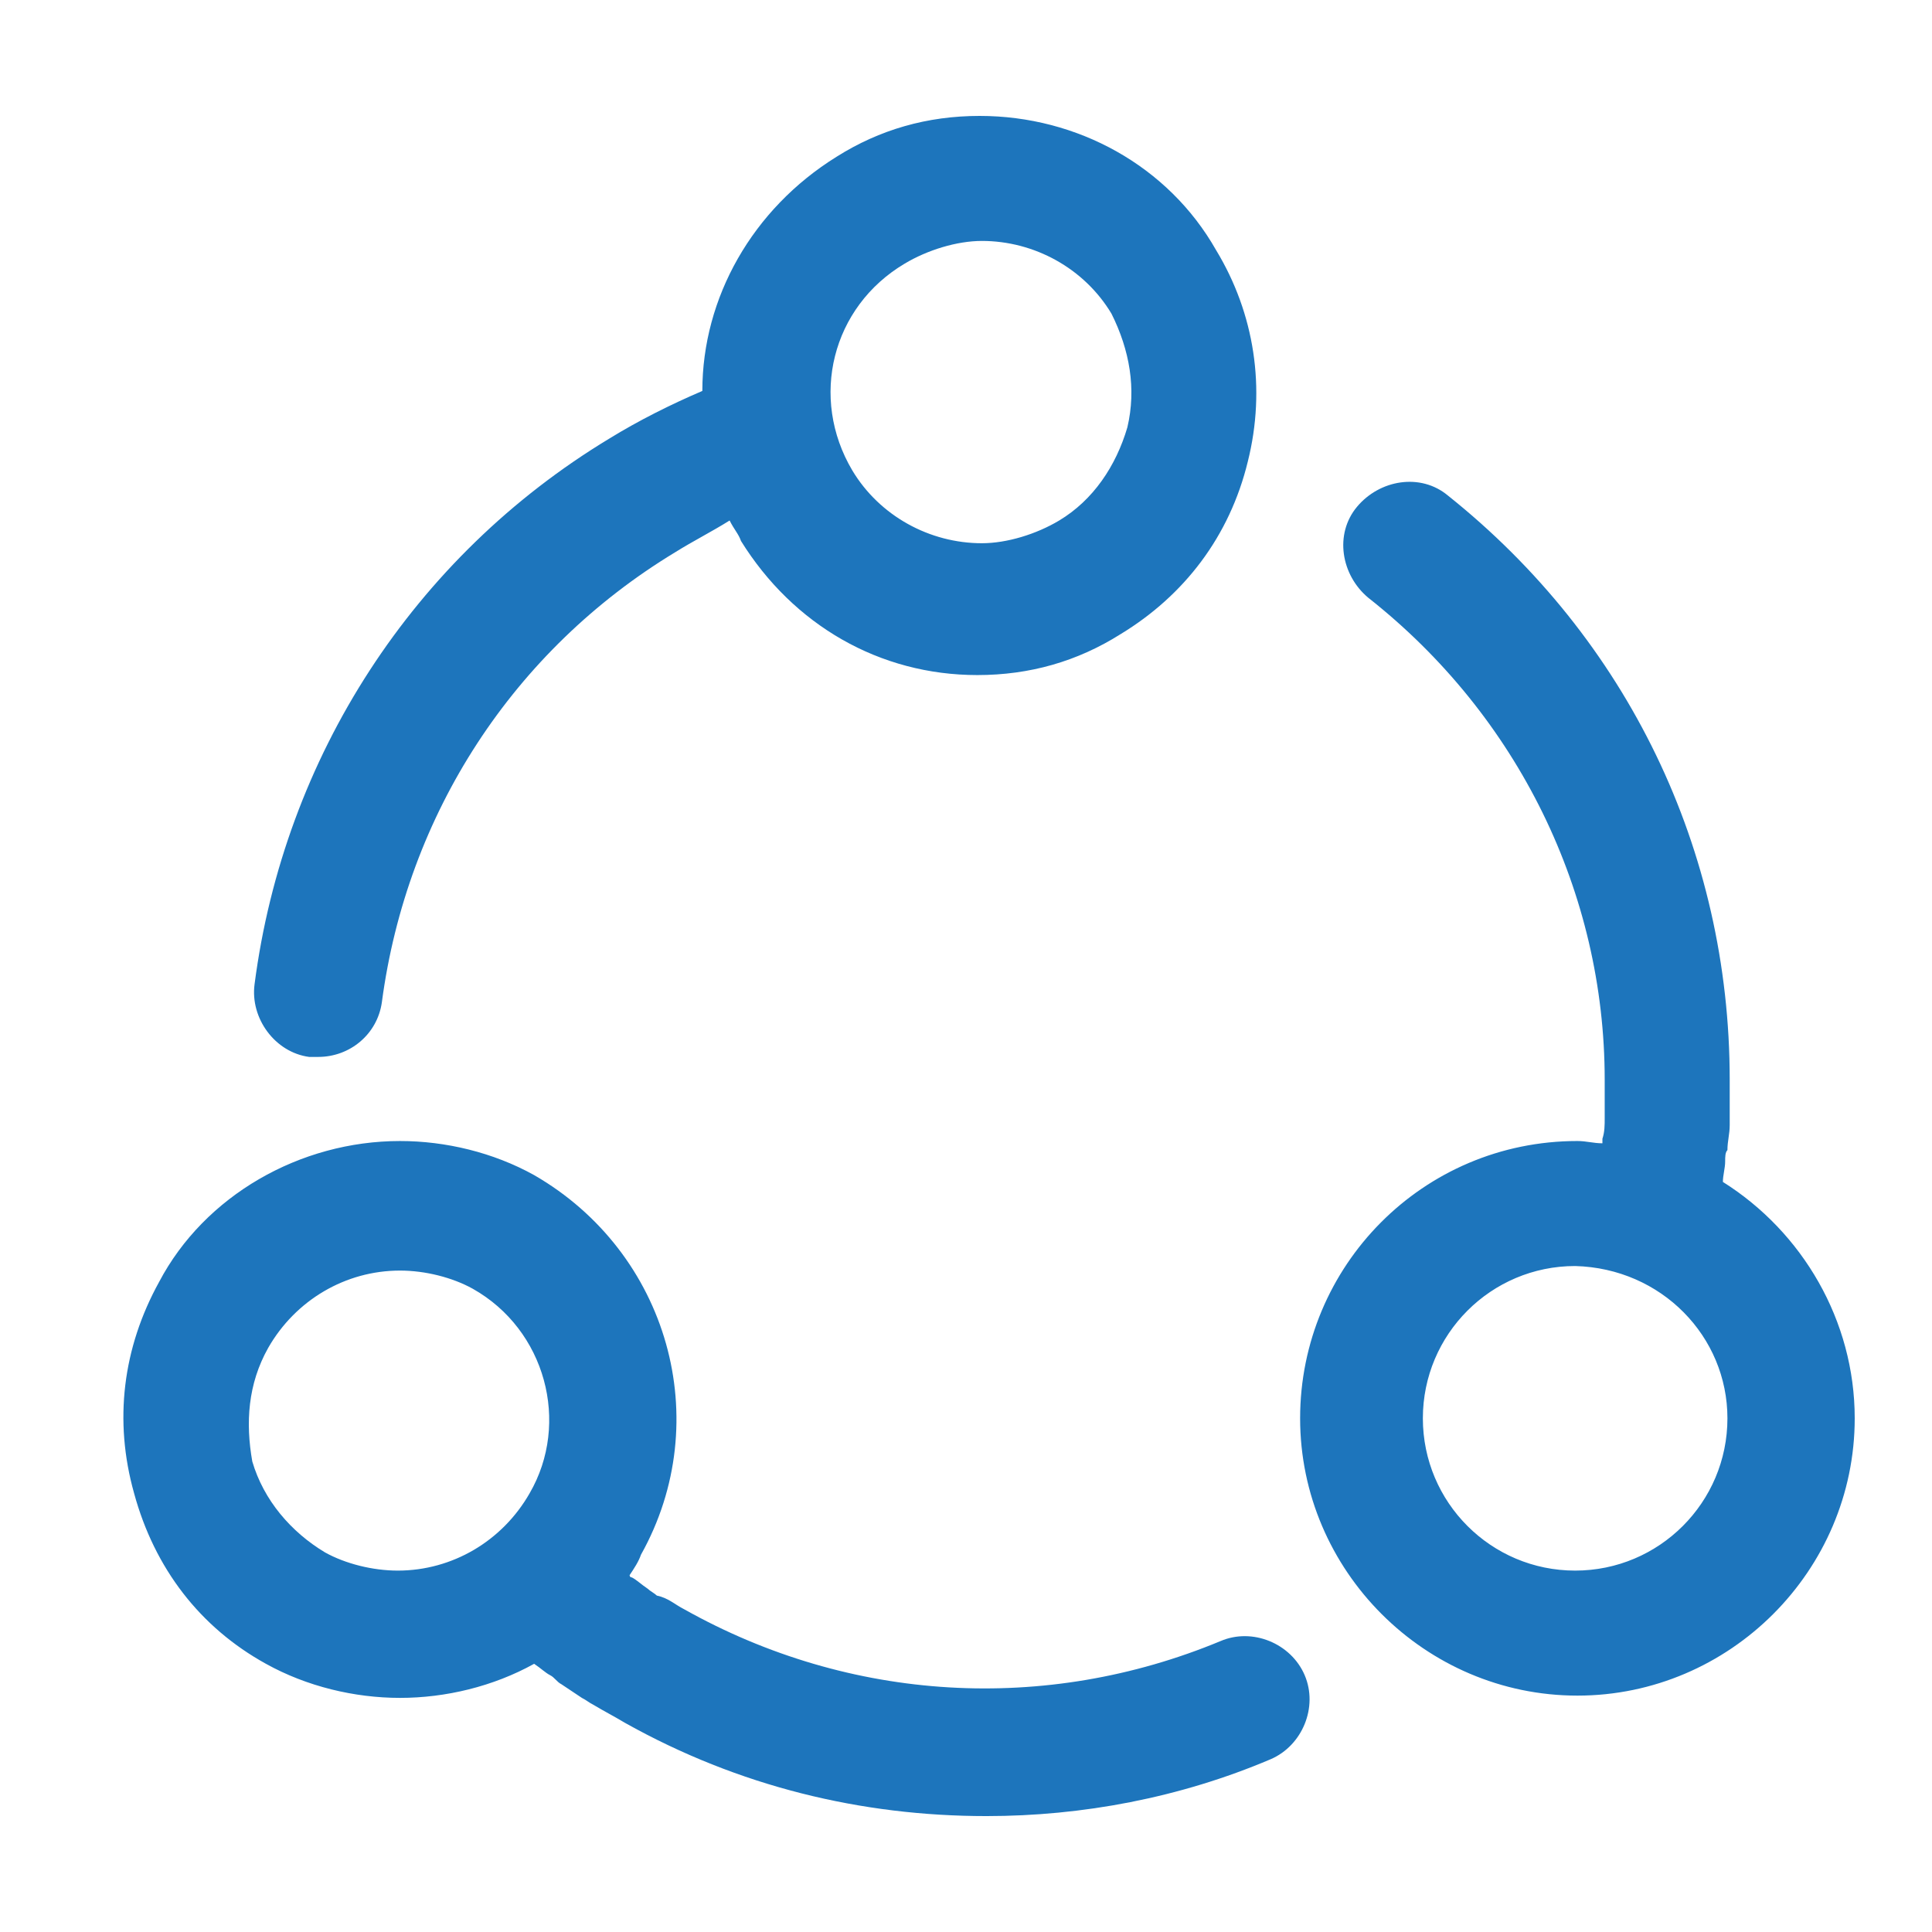 <?xml version="1.0" encoding="utf-8"?>
<!-- Generator: Adobe Illustrator 19.1.0, SVG Export Plug-In . SVG Version: 6.00 Build 0)  -->
<svg version="1.1" id="Layer_1" xmlns="http://www.w3.org/2000/svg" xmlns:xlink="http://www.w3.org/1999/xlink" x="0px" y="0px"
	 viewBox="0 0 85 85" style="enable-background:new 0 0 85 85;" xml:space="preserve">
<style type="text/css">
	.st0{fill:#1D75BC;}
</style>
<path class="st0" d="M70.6,49.2c0,0.3,0,0.6-0.1,0.9c0,0.1,0,0.1,0,0.2c-0.4,0-0.7-0.1-1.1-0.1c-6.8,0-12.2,5.5-12.2,12.2
	s5.5,12.2,12.2,12.2s12.2-5.5,12.2-12.2c0-4.3-2.3-8.2-5.8-10.4c0-0.3,0.1-0.6,0.1-0.9c0-0.2,0-0.4,0.1-0.5c0-0.4,0.1-0.7,0.1-1.1
	c0-0.2,0-0.4,0-0.5c0-0.5,0-1.1,0-1.5c0-10.1-4.5-19.4-12.4-25.7c-1.2-1-3-0.7-4,0.5c-1,1.2-0.7,3,0.5,4c6.6,5.2,10.4,13,10.4,21.2
	c0,0.5,0,0.9,0,1.3C70.6,48.9,70.6,49.1,70.6,49.2z M76,62.4c0,3.7-3,6.7-6.7,6.7s-6.7-3-6.7-6.7s3-6.7,6.7-6.7
	C73.1,55.8,76,58.8,76,62.4z M43.1,5.1c-2.3,0-4.4,0.6-6.3,1.8c-3.7,2.3-5.9,6.2-5.9,10.3c-1.4,0.6-2.8,1.3-4.1,2.1
	c-8.6,5.2-14.3,14-15.6,24c-0.2,1.5,0.9,3,2.4,3.2c0.1,0,0.3,0,0.4,0c1.4,0,2.6-1,2.8-2.4c1.1-8.3,5.8-15.5,12.9-19.8
	c0.8-0.5,1.6-0.9,2.4-1.4c0.2,0.4,0.4,0.6,0.5,0.9c2.3,3.7,6.1,5.9,10.4,5.9c2.3,0,4.4-0.6,6.3-1.8c2.8-1.7,4.8-4.3,5.6-7.6
	c0.8-3.2,0.3-6.5-1.4-9.3C51.4,7.3,47.4,5.1,43.1,5.1z M49.6,18.8c-0.5,1.7-1.5,3.2-3,4.1c-1,0.6-2.3,1-3.4,1
	c-2.3,0-4.5-1.2-5.7-3.2c-1.9-3.2-0.9-7.2,2.3-9.1c1-0.6,2.3-1,3.4-1c2.3,0,4.5,1.2,5.7,3.2C49.7,15.4,50,17.1,49.6,18.8z
	 M11.7,73.2c1.8,1,3.9,1.5,5.9,1.5s4.1-0.5,5.9-1.5c0.3,0.2,0.5,0.4,0.7,0.5c0.2,0.1,0.3,0.3,0.5,0.4c0.3,0.2,0.6,0.4,0.9,0.6
	c0.2,0.1,0.3,0.2,0.5,0.3c0.5,0.3,0.9,0.5,1.4,0.8l0,0l0,0c5,2.8,10.4,4.1,15.9,4.1c4.2,0,8.5-0.8,12.5-2.5c1.4-0.6,2.1-2.3,1.5-3.7
	c-0.6-1.4-2.3-2.1-3.7-1.5c-7.7,3.2-16.3,2.7-23.6-1.4l0,0c-0.4-0.2-0.7-0.5-1.2-0.6c-0.1-0.1-0.3-0.2-0.4-0.3
	c-0.3-0.2-0.5-0.4-0.7-0.5c-0.1,0-0.1-0.1-0.1-0.1c0.2-0.3,0.4-0.6,0.5-0.9c3.3-5.9,1.2-13.3-4.7-16.7c-1.8-1-3.9-1.5-5.9-1.5
	c-4.4,0-8.6,2.4-10.6,6.2c-1.6,2.9-2,6.1-1.1,9.3C6.8,69,8.8,71.6,11.7,73.2z M11.8,59.3c1.2-2.1,3.4-3.4,5.8-3.4
	c1.1,0,2.3,0.3,3.2,0.8c3.2,1.8,4.3,5.9,2.5,9c-1.2,2.1-3.4,3.4-5.8,3.4c-1.1,0-2.3-0.3-3.2-0.8c-1.5-0.9-2.7-2.3-3.2-4
	C10.8,62.6,10.9,60.9,11.8,59.3z"/>
</svg>
